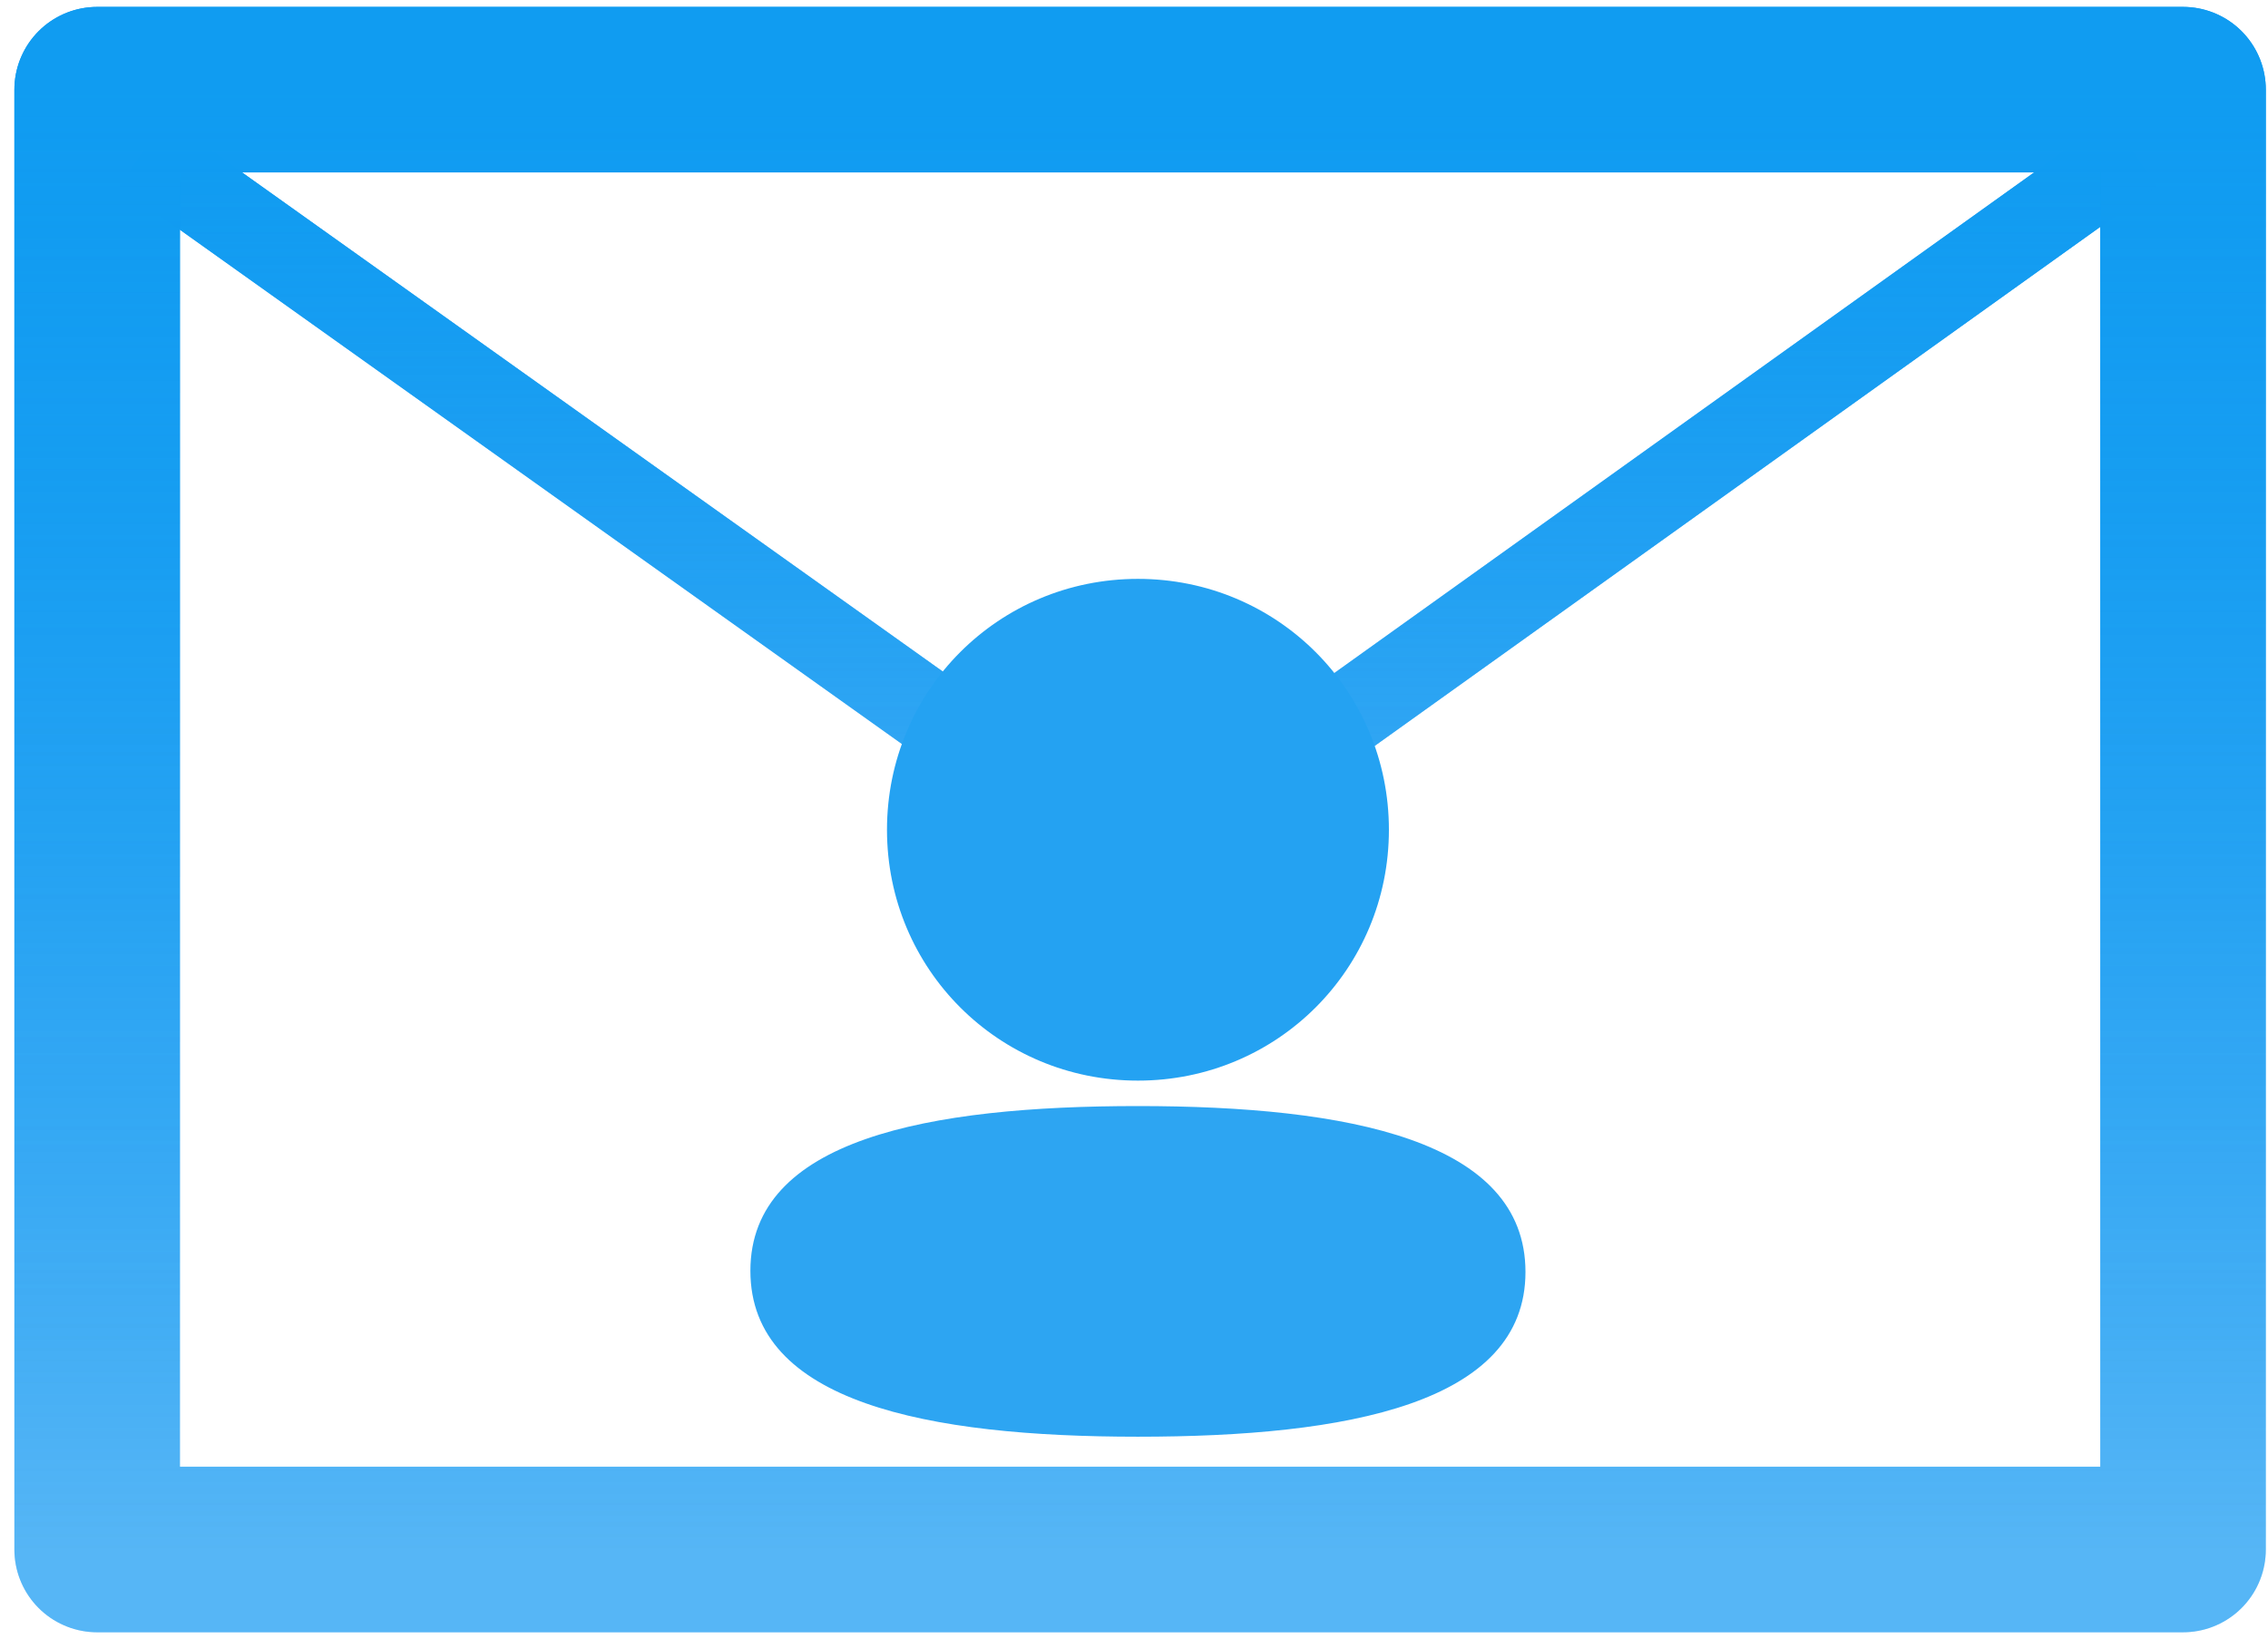 <svg width="137" height="99" viewBox="0 0 137 99" fill="none" xmlns="http://www.w3.org/2000/svg">
<path d="M8.622 9.212L68.869 52.131L128.853 9.212" stroke="url(#paint0_linear)" stroke-width="5"/>
<rect x="5.869" y="5.417" width="125.999" height="88.2" stroke="url(#paint1_linear)" stroke-width="10" stroke-linecap="round" stroke-linejoin="round"/>
<path d="M8.622 9.212L68.869 52.131L128.853 9.212" stroke="url(#paint2_linear)" stroke-width="5"/>
<rect x="5.869" y="5.417" width="125.999" height="88.2" stroke="url(#paint3_linear)" stroke-width="10" stroke-linecap="round" stroke-linejoin="round"/>
<path d="M68.738 66.825C56.11 66.825 45.328 68.818 45.328 76.779C45.328 84.738 56.044 86.802 68.738 86.802C81.362 86.802 92.147 84.809 92.147 76.848C92.147 68.886 81.431 66.825 68.738 66.825Z" fill="#2DA5F2"/>
<path d="M68.738 65.288C77.153 65.288 83.898 58.545 83.898 50.133C83.898 41.721 77.153 34.974 68.738 34.974C60.324 34.974 53.579 41.721 53.579 50.133C53.579 58.545 60.324 65.288 68.738 65.288Z" fill="#24A2F2"/>
<defs>
<linearGradient id="paint0_linear" x1="68.869" y1="5.417" x2="68.869" y2="51.097" gradientUnits="userSpaceOnUse">
<stop stop-color="#109CF1"/>
<stop offset="1" stop-color="#179AF2" stop-opacity="0.62"/>
</linearGradient>
<linearGradient id="paint1_linear" x1="68.869" y1="5.417" x2="68.869" y2="93.617" gradientUnits="userSpaceOnUse">
<stop stop-color="#109CF1"/>
<stop offset="1" stop-color="#179AF2" stop-opacity="0.48"/>
</linearGradient>
<linearGradient id="paint2_linear" x1="68.869" y1="5.417" x2="68.869" y2="51.097" gradientUnits="userSpaceOnUse">
<stop stop-color="#109CF1"/>
<stop offset="1" stop-color="#179AF2" stop-opacity="0.62"/>
</linearGradient>
<linearGradient id="paint3_linear" x1="68.869" y1="5.417" x2="68.869" y2="93.617" gradientUnits="userSpaceOnUse">
<stop stop-color="#109CF1"/>
<stop offset="1" stop-color="#179AF2" stop-opacity="0.48"/>
</linearGradient>
</defs>
</svg>

